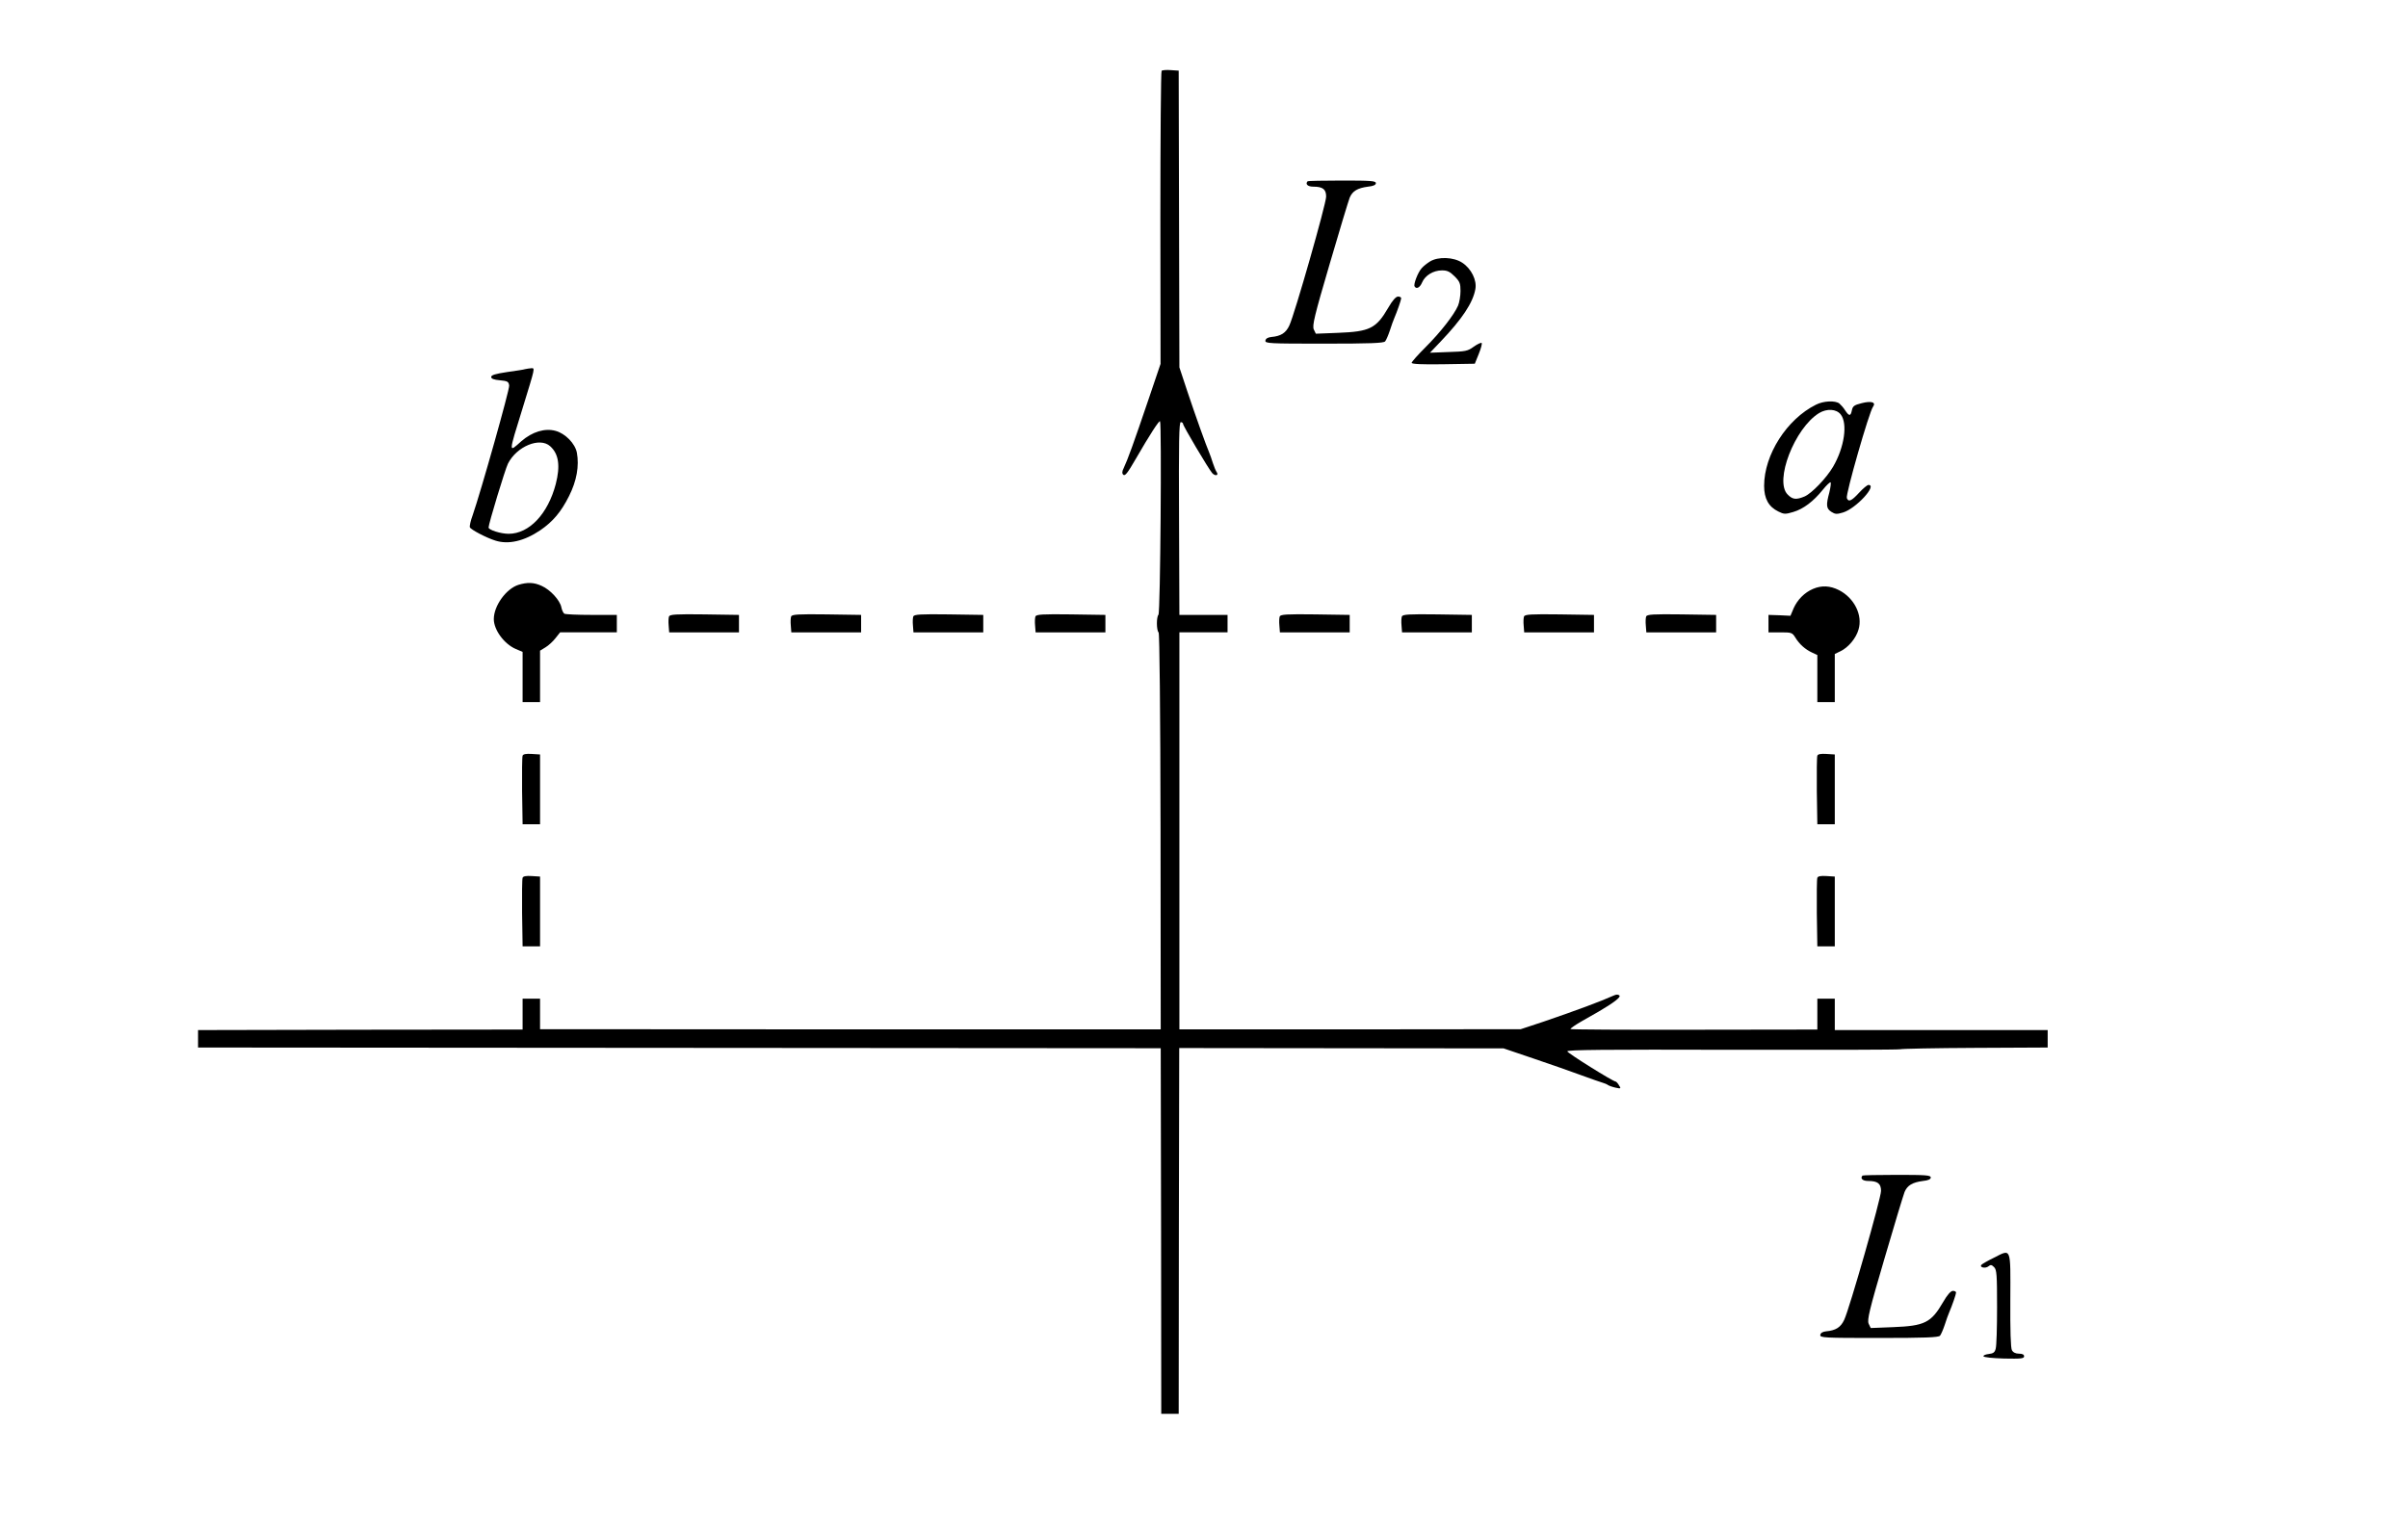 <?xml version="1.0" encoding="UTF-8" standalone="no"?>
<svg
   xmlns:dc="http://purl.org/dc/elements/1.1/"
   xmlns:cc="http://creativecommons.org/ns#"
   xmlns:rdf="http://www.w3.org/1999/02/22-rdf-syntax-ns#"
   xmlns:svg="http://www.w3.org/2000/svg"
   xmlns="http://www.w3.org/2000/svg"
   xmlns:sodipodi="http://sodipodi.sourceforge.net/DTD/sodipodi-0.dtd"
   xmlns:inkscape="http://www.inkscape.org/namespaces/inkscape"
   version="1.0"
   width="1380pt"
   height="878pt"
   viewBox="0 0 1380 878"
   preserveAspectRatio="xMidYMid meet"
   id="svg48"
   sodipodi:docname="149.svg"
   inkscape:version="0.92.4 5da689c313, 2019-01-14">
  <defs
     id="defs52" />
  <sodipodi:namedview
     pagecolor="#ffffff"
     bordercolor="#666666"
     borderopacity="1"
     objecttolerance="10"
     gridtolerance="10"
     guidetolerance="10"
     inkscape:pageopacity="0"
     inkscape:pageshadow="2"
     inkscape:window-width="1920"
     inkscape:window-height="1040"
     id="namedview50"
     showgrid="false"
     inkscape:zoom="8.8347826"
     inkscape:cx="456.48045"
     inkscape:cy="676.16829"
     inkscape:window-x="0"
     inkscape:window-y="0"
     inkscape:window-maximized="1"
     inkscape:current-layer="svg48" />
  <g
     transform="translate(0,878) scale(0.1,-0.1)"
     fill="#000000"
     stroke="none"
     id="g46">
    <path
       d="M6657 8374 c-4 -5 -7 -384 -7 -844 l1 -836 -64 -189 c-95 -280 -123 -356 -147 -408 -10 -19 -10 -31 -3 -38 10 -10 24 7 73 92 79 137 133 220 138 214 10 -10 2 -1099 -9 -1109 -12 -13 -12 -89 1 -102 5 -5 10 -439 11 -1142 l1 -1133 -1779 0 -1778 1 0 87 0 88 -50 0 -50 0 0 -88 0 -89 -930 -1 -930 -2 0 -50 0 -50 2759 -2 2758 -2 2 -1048 1 -1048 50 0 50 0 1 1049 2 1048 929 -1 930 -1 174 -59 c96 -32 219 -76 274 -96 55 -20 109 -39 120 -42 11 -3 25 -9 30 -13 6 -4 25 -11 43 -15 32 -7 33 -6 20 14 -7 12 -16 21 -19 21 -15 0 -274 162 -277 173 -2 9 213 11 945 9 521 -1 954 0 963 3 8 3 201 7 430 8 l415 2 0 50 0 50 -610 0 -610 0 0 90 0 90 -50 0 -50 0 0 -88 0 -89 -707 -1 c-390 -1 -708 1 -708 4 0 4 30 25 67 46 36 21 78 45 93 53 89 52 130 84 121 93 -7 7 -18 7 -33 0 -73 -33 -213 -85 -403 -150 l-130 -43 -978 -1 -978 0 0 1138 0 1138 138 0 138 0 0 50 0 50 -138 0 -138 0 -2 553 c-2 441 0 552 10 552 7 0 13 -5 13 -10 0 -12 146 -258 167 -282 17 -19 39 -14 26 5 -5 7 -15 30 -22 52 -7 22 -16 49 -21 60 -17 39 -79 212 -125 350 l-46 139 -2 851 -2 850 -45 3 c-25 2 -49 0 -53 -4z"
       id="path4" />
    <path
       d="M7494 7741 c-15 -16 0 -31 32 -31 55 0 74 -15 74 -57 0 -42 -181 -676 -211 -739 -20 -43 -48 -61 -104 -66 -19 -2 -31 -9 -33 -20 -3 -17 18 -18 336 -18 263 0 342 3 350 13 6 7 18 35 27 62 9 28 20 59 25 70 18 42 40 106 40 115 0 6 -8 10 -18 10 -12 0 -32 -22 -56 -64 -69 -119 -106 -137 -288 -144 l-127 -5 -12 25 c-9 22 3 75 91 374 56 192 108 363 115 381 16 38 45 55 105 63 31 3 45 10 45 20 0 13 -28 15 -193 15 -107 0 -196 -2 -198 -4z"
       id="path6" />
    <path
       d="M8195 7281 c-16 -10 -38 -27 -48 -39 -21 -23 -48 -93 -40 -104 10 -18 31 -6 43 23 17 40 64 69 114 69 30 0 45 -7 72 -34 30 -30 34 -41 34 -84 0 -27 -6 -65 -14 -84 -23 -53 -100 -152 -187 -239 -43 -43 -79 -83 -79 -89 0 -7 60 -10 181 -8 l181 3 23 57 c13 32 20 60 16 62 -4 3 -25 -7 -46 -22 -34 -25 -47 -27 -144 -30 l-106 -4 61 64 c123 129 185 222 199 300 10 51 -23 118 -75 152 -50 33 -138 36 -185 7z"
       id="path8" />
    <path
       d="M3010 6664 c-8 -3 -55 -10 -105 -17 -66 -10 -90 -17 -90 -28 0 -10 15 -16 50 -19 44 -4 50 -8 53 -30 3 -23 -162 -607 -209 -743 -12 -32 -19 -64 -16 -70 5 -13 94 -60 146 -76 75 -24 165 -3 257 59 73 50 120 106 165 196 44 87 59 173 45 249 -10 52 -66 110 -122 125 -61 17 -134 -5 -197 -60 -73 -65 -74 -75 8 190 73 238 72 230 49 229 -11 -1 -26 -3 -34 -5z m143 -442 c49 -44 59 -112 32 -217 -45 -171 -152 -285 -270 -285 -45 0 -115 22 -115 36 0 21 95 334 111 366 50 99 182 154 242 100z"
       id="path10" />
    <path
       d="M10407 6460 c-167 -83 -297 -287 -297 -465 0 -74 26 -120 81 -147 32 -16 40 -17 86 -3 58 17 116 61 169 127 21 26 41 45 45 43 3 -3 0 -28 -7 -57 -20 -74 -18 -93 11 -112 22 -14 31 -15 67 -4 74 22 199 158 146 158 -7 0 -31 -20 -54 -45 -43 -47 -61 -55 -70 -30 -8 19 128 494 150 523 19 26 -9 35 -64 21 -44 -11 -52 -17 -57 -41 -7 -35 -16 -35 -39 0 -9 15 -25 32 -33 39 -24 18 -91 15 -134 -7z m142 -56 c41 -52 21 -189 -44 -300 -39 -66 -122 -152 -163 -170 -48 -20 -69 -18 -97 11 -78 77 40 381 180 467 45 27 99 24 124 -8z"
       id="path12" />
    <path
       d="m 2970,5427 c -70,-23 -140,-120 -140,-196 0,-62 59,-142 125,-171 l 40,-17 v -144 -144 h 50 50 v 148 147 l 31,19 c 17,10 43,34 57,52 l 27,34 h 162 163 v 50 50 h -145 c -80,0 -150,3 -156,7 -6,4 -14,21 -17,37 -8,40 -63,100 -112,122 -45,21 -83,22 -135,6 z"
       id="path14"
       inkscape:connector-curvature="0"
       sodipodi:nodetypes="cscccccccccccccccssccc" />
    <path
       d="m 10390,5404 c -49,-21 -89,-62 -111,-111 l -18,-43 -63,3 -63,2 v -50 -50 h 67 c 65,0 69,-1 87,-30 23,-38 57,-68 96,-86 l 30,-14 v -135 -135 h 50 50 v 138 138 l 33,16 c 44,21 89,74 103,124 25,82 -24,181 -112,226 -51,26 -100,28 -149,7 z"
       id="path16"
       inkscape:connector-curvature="0"
       sodipodi:nodetypes="sccccccsccccccccccccs" />
    <path
       d="M3834 5246 c-3 -8 -4 -31 -2 -52 l3 -39 200 0 200 0 0 50 0 50 -198 3 c-163 2 -198 0 -203 -12z"
       id="path18" />
    <path
       d="M4534 5246 c-3 -8 -4 -31 -2 -52 l3 -39 200 0 200 0 0 50 0 50 -198 3 c-163 2 -198 0 -203 -12z"
       id="path20" />
    <path
       d="M5234 5246 c-3 -8 -4 -31 -2 -52 l3 -39 200 0 200 0 0 50 0 50 -198 3 c-163 2 -198 0 -203 -12z"
       id="path22" />
    <path
       d="M5934 5246 c-3 -8 -4 -31 -2 -52 l3 -39 200 0 200 0 0 50 0 50 -198 3 c-163 2 -198 0 -203 -12z"
       id="path24" />
    <path
       d="M7334 5246 c-3 -8 -4 -31 -2 -52 l3 -39 200 0 200 0 0 50 0 50 -198 3 c-163 2 -198 0 -203 -12z"
       id="path26" />
    <path
       d="M8034 5246 c-3 -8 -4 -31 -2 -52 l3 -39 200 0 200 0 0 50 0 50 -198 3 c-163 2 -198 0 -203 -12z"
       id="path28" />
    <path
       d="M8734 5246 c-3 -8 -4 -31 -2 -52 l3 -39 200 0 200 0 0 50 0 50 -198 3 c-163 2 -198 0 -203 -12z"
       id="path30" />
    <path
       d="M9434 5246 c-3 -8 -4 -31 -2 -52 l3 -39 200 0 200 0 0 50 0 50 -198 3 c-163 2 -198 0 -203 -12z"
       id="path32" />
    <path
       d="M2995 4448 c-3 -8 -4 -99 -3 -203 l3 -190 50 0 50 0 0 200 0 200 -48 3 c-32 2 -49 -1 -52 -10z"
       id="path34" />
    <path
       d="M10415 4448 c-3 -8 -4 -99 -3 -203 l3 -190 50 0 50 0 0 200 0 200 -48 3 c-32 2 -49 -1 -52 -10z"
       id="path36" />
    <path
       d="M2995 3748 c-3 -8 -4 -99 -3 -203 l3 -190 50 0 50 0 0 200 0 200 -48 3 c-32 2 -49 -1 -52 -10z"
       id="path38" />
    <path
       d="M10415 3748 c-3 -8 -4 -99 -3 -203 l3 -190 50 0 50 0 0 200 0 200 -48 3 c-32 2 -49 -1 -52 -10z"
       id="path40" />
    <path
       d="M10674 2041 c-15 -16 0 -31 32 -31 55 0 74 -15 74 -57 0 -42 -181 -676 -211 -739 -20 -43 -48 -61 -104 -66 -19 -2 -31 -9 -33 -20 -3 -17 18 -18 336 -18 263 0 342 3 350 13 6 7 18 35 27 62 9 28 20 59 25 70 18 42 40 106 40 115 0 6 -8 10 -18 10 -12 0 -32 -22 -56 -64 -69 -119 -106 -137 -288 -144 l-127 -5 -12 25 c-9 22 3 75 91 374 56 192 108 363 115 381 16 38 45 55 105 63 31 3 45 10 45 20 0 13 -28 15 -193 15 -107 0 -196 -2 -198 -4z"
       id="path42" />
    <path
       d="M11425 1569 c-33 -16 -64 -34 -69 -39 -15 -15 22 -24 40 -9 12 10 18 9 32 -5 15 -15 17 -43 17 -229 0 -117 -3 -224 -8 -239 -5 -21 -14 -27 -40 -30 -17 -2 -31 -7 -30 -13 2 -6 52 -11 118 -13 98 -2 115 0 115 13 0 10 -10 15 -30 15 -19 0 -33 7 -40 20 -7 13 -10 113 -9 288 1 308 7 293 -96 241z"
       id="path44" />
  </g>
</svg>
